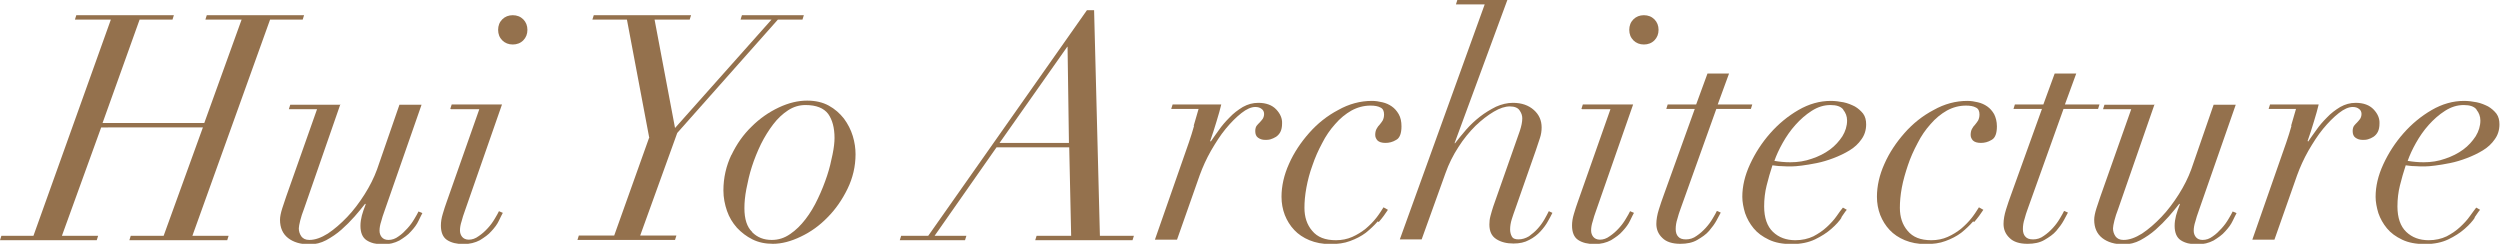 <?xml version="1.0" encoding="UTF-8"?>
<svg id="_圖層_2" data-name="圖層 2" xmlns="http://www.w3.org/2000/svg" viewBox="0 0 90.44 8.82">
  <defs>
    <style>
      .cls-1 {
        fill: #94714d;
      }
    </style>
  </defs>
  <g id="_圖層_1-2" data-name="圖層 1">
    <g>
      <path class="cls-1" d="M1.21,8.53L4.01,.71h-1.3l.05-.16h3.53l-.05,.16h-1.19l-1.34,3.74h3.68l1.35-3.74h-1.31l.05-.16h3.52l-.05,.16h-1.18l-2.81,7.82h1.31l-.05,.16h-3.54l.05-.16h1.19l1.42-3.92H3.66l-1.42,3.92h1.31l-.05,.16H0l.05-.16H1.21Z"/>
      <path class="cls-1" d="M12.31,3.78l-1.31,3.77c-.06,.16-.11,.3-.14,.43-.03,.13-.05,.22-.05,.28,0,.11,.03,.2,.09,.29,.06,.08,.15,.13,.29,.13,.21,0,.43-.08,.67-.23,.24-.16,.47-.36,.7-.6,.23-.24,.44-.52,.63-.82,.19-.3,.34-.6,.45-.9l.81-2.34h.8l-1.35,3.87c-.04,.11-.08,.23-.11,.35-.04,.12-.06,.23-.06,.34,0,.09,.03,.17,.08,.23,.05,.06,.13,.1,.24,.1,.13,0,.25-.04,.37-.13,.12-.08,.22-.18,.32-.29,.1-.11,.18-.22,.25-.34,.07-.11,.12-.21,.15-.27l.14,.06c-.03,.06-.08,.15-.14,.28-.06,.13-.15,.25-.27,.38-.11,.13-.26,.23-.42,.33-.17,.09-.37,.14-.59,.14-.25,0-.45-.05-.6-.15-.15-.1-.22-.28-.22-.52,0-.13,.02-.25,.05-.37,.03-.12,.08-.25,.14-.41l-.02-.02c-.11,.14-.23,.29-.38,.46-.15,.17-.31,.33-.48,.48-.17,.15-.35,.27-.55,.38-.19,.1-.39,.15-.6,.15-.33,0-.59-.08-.78-.23-.19-.15-.29-.37-.29-.66,0-.11,.03-.25,.08-.41,.05-.16,.1-.3,.14-.42l1.12-3.17h-1.02l.05-.16h1.84Z"/>
      <path class="cls-1" d="M16.29,3.94l.05-.16h1.82l-1.35,3.87c-.04,.11-.08,.23-.11,.35-.04,.12-.06,.23-.06,.34,0,.09,.03,.17,.08,.23,.05,.06,.13,.1,.24,.1,.12,0,.24-.04,.36-.13,.12-.08,.23-.18,.33-.29,.1-.11,.18-.22,.25-.34,.07-.11,.12-.21,.15-.27l.14,.06c-.03,.06-.08,.15-.14,.28-.06,.13-.15,.25-.27,.38-.11,.13-.26,.23-.42,.33-.17,.09-.37,.14-.59,.14-.25,0-.45-.05-.6-.15-.15-.1-.22-.28-.22-.52,0-.13,.02-.27,.07-.43,.05-.16,.09-.3,.14-.43l1.18-3.35h-1.02Zm1.88-3.24c.1-.1,.23-.15,.38-.15s.28,.05,.38,.15c.1,.1,.15,.23,.15,.38s-.05,.28-.15,.38c-.1,.1-.23,.15-.38,.15s-.28-.05-.38-.15c-.1-.1-.15-.23-.15-.38s.05-.28,.15-.38Z"/>
      <path class="cls-1" d="M23.49,5l-.81-4.29h-1.25l.05-.16h3.52l-.05,.16h-1.27l.74,3.92,3.49-3.92h-1.12l.05-.16h2.24l-.05,.16h-.89l-3.64,4.1-1.34,3.71h1.31l-.05,.16h-3.53l.05-.16h1.28l1.26-3.53Z"/>
      <path class="cls-1" d="M26.46,5.61c.19-.4,.43-.74,.73-1.03,.29-.29,.62-.52,.98-.69,.36-.17,.7-.25,1.03-.25,.3,0,.56,.06,.78,.18,.22,.12,.4,.28,.55,.47,.14,.19,.25,.4,.32,.63,.07,.23,.1,.45,.1,.66,0,.44-.1,.86-.29,1.25-.19,.39-.43,.74-.72,1.03-.29,.3-.61,.53-.97,.7-.35,.17-.69,.26-1.01,.26-.27,0-.52-.05-.74-.16-.22-.11-.4-.25-.56-.42-.16-.18-.28-.38-.36-.61-.08-.23-.13-.48-.13-.74,0-.46,.1-.89,.29-1.29Zm.75,2.79c.19,.19,.42,.28,.71,.28,.24,0,.46-.07,.66-.21,.21-.14,.39-.32,.56-.54,.17-.22,.32-.47,.45-.75,.13-.27,.24-.55,.33-.82,.09-.27,.15-.53,.2-.78,.05-.24,.07-.44,.07-.59,0-.37-.08-.66-.23-.87-.16-.21-.43-.32-.82-.32-.22,0-.43,.06-.63,.19-.2,.13-.38,.3-.54,.51-.16,.21-.31,.45-.44,.71-.13,.27-.24,.54-.33,.82-.09,.28-.15,.55-.2,.81-.05,.26-.07,.49-.07,.69,0,.39,.09,.68,.28,.86Z"/>
      <path class="cls-1" d="M33.58,8.53L39.32,.37h.26l.21,8.16h1.23l-.05,.16h-3.52l.05-.16h1.25l-.07-3.2h-2.63l-2.24,3.2h1.15l-.05,.16h-2.36l.05-.16h.97Zm5.03-6.84l-2.45,3.48h2.51l-.05-3.48h-.02Z"/>
      <path class="cls-1" d="M43.18,4.56c.06-.21,.12-.41,.18-.62h-.99l.05-.16h1.76c-.04,.16-.09,.36-.17,.61-.07,.24-.15,.48-.23,.71l.02,.02c.08-.11,.17-.25,.29-.41,.11-.16,.24-.31,.39-.46,.14-.15,.3-.27,.48-.38,.18-.1,.36-.15,.56-.15,.28,0,.5,.08,.65,.24,.15,.16,.22,.33,.21,.51,0,.12-.02,.22-.06,.3-.04,.08-.1,.14-.16,.18-.07,.04-.13,.07-.2,.09-.07,.02-.13,.02-.19,.02-.11,0-.19-.03-.26-.08-.07-.05-.1-.13-.1-.24,0-.08,.02-.15,.05-.19,.03-.04,.07-.08,.11-.12s.07-.08,.11-.13c.03-.05,.05-.11,.05-.18s-.03-.14-.09-.18c-.06-.05-.14-.07-.23-.07-.14,0-.31,.07-.5,.22-.19,.15-.38,.34-.57,.57-.19,.23-.36,.5-.53,.79-.17,.3-.3,.59-.41,.89l-.82,2.33h-.8l1.23-3.52c.07-.2,.13-.4,.19-.61Z"/>
      <path class="cls-1" d="M49.84,8.01c-.13,.15-.27,.28-.43,.41-.16,.12-.35,.22-.57,.3-.21,.08-.45,.11-.72,.11-.28,0-.53-.05-.75-.14-.22-.09-.41-.22-.55-.37-.15-.16-.26-.34-.34-.54-.08-.21-.12-.43-.12-.66,0-.39,.09-.79,.27-1.19,.18-.41,.43-.78,.73-1.12,.3-.34,.65-.62,1.05-.83,.39-.22,.8-.33,1.22-.33,.13,0,.26,.02,.38,.05,.13,.03,.24,.08,.34,.15,.1,.07,.18,.16,.25,.28,.07,.12,.1,.27,.1,.44,0,.25-.06,.42-.19,.49-.13,.08-.26,.11-.39,.11s-.23-.03-.29-.09c-.05-.06-.08-.12-.08-.2,0-.09,.02-.17,.05-.22,.03-.06,.07-.11,.11-.15,.04-.05,.08-.1,.11-.15,.03-.06,.05-.13,.05-.22,0-.12-.04-.21-.13-.25-.09-.05-.21-.07-.36-.07-.24,0-.47,.06-.69,.18-.21,.12-.41,.28-.59,.49-.18,.2-.34,.43-.47,.69-.14,.26-.26,.53-.35,.8-.1,.27-.17,.54-.22,.81-.05,.27-.07,.51-.07,.73,0,.33,.09,.61,.28,.83,.19,.23,.47,.34,.86,.34,.21,0,.41-.04,.59-.12,.18-.08,.34-.18,.49-.3,.14-.12,.27-.25,.38-.39,.11-.14,.19-.27,.26-.38l.16,.09c-.09,.14-.2,.29-.33,.44Z"/>
      <path class="cls-1" d="M52.67,.16l.05-.16h1.81l-1.91,5.18h.02c.11-.15,.25-.31,.4-.49,.15-.17,.32-.33,.5-.47,.18-.14,.38-.26,.58-.36,.2-.09,.41-.14,.61-.14,.32,0,.57,.09,.76,.26,.19,.17,.28,.38,.28,.63,0,.13-.02,.26-.06,.38-.04,.13-.09,.28-.15,.45l-.74,2.11c-.05,.13-.09,.26-.13,.38-.04,.13-.06,.25-.06,.37,0,.09,.02,.18,.06,.25,.04,.08,.12,.11,.24,.11,.14,0,.26-.04,.38-.11,.11-.08,.22-.17,.31-.27,.1-.11,.18-.22,.25-.34,.07-.12,.12-.22,.16-.3l.13,.06c-.04,.08-.09,.18-.16,.3-.07,.13-.16,.25-.27,.37-.11,.12-.25,.23-.41,.31-.16,.09-.35,.13-.57,.13-.24,0-.45-.05-.62-.16-.17-.11-.25-.28-.25-.53,0-.1,.01-.2,.04-.31,.03-.11,.06-.22,.1-.34l.96-2.73c.06-.18,.09-.33,.09-.46,0-.1-.03-.19-.1-.29-.06-.09-.18-.14-.35-.14s-.36,.06-.58,.19c-.22,.13-.44,.3-.66,.51-.22,.22-.43,.47-.62,.77-.19,.29-.35,.61-.47,.95l-.86,2.39h-.79L53.71,.16h-1.04Z"/>
      <path class="cls-1" d="M57.21,3.94l.05-.16h1.82l-1.35,3.87c-.04,.11-.08,.23-.11,.35-.04,.12-.06,.23-.06,.34,0,.09,.03,.17,.08,.23,.05,.06,.13,.1,.24,.1,.12,0,.24-.04,.36-.13,.12-.08,.23-.18,.33-.29,.1-.11,.18-.22,.25-.34,.07-.11,.12-.21,.15-.27l.14,.06c-.03,.06-.08,.15-.14,.28-.06,.13-.15,.25-.27,.38-.11,.13-.26,.23-.42,.33-.17,.09-.37,.14-.59,.14-.25,0-.45-.05-.6-.15-.15-.1-.22-.28-.22-.52,0-.13,.02-.27,.07-.43,.05-.16,.09-.3,.14-.43l1.18-3.35h-1.02Zm1.88-3.24c.1-.1,.23-.15,.38-.15s.28,.05,.38,.15c.1,.1,.15,.23,.15,.38s-.05,.28-.15,.38c-.1,.1-.23,.15-.38,.15s-.28-.05-.38-.15c-.1-.1-.15-.23-.15-.38s.05-.28,.15-.38Z"/>
      <path class="cls-1" d="M62.55,2.66l-.41,1.12h1.25l-.05,.16h-1.25l-1.3,3.63c-.04,.11-.08,.23-.11,.35-.04,.12-.06,.24-.06,.37,0,.11,.03,.21,.09,.27,.06,.07,.15,.1,.28,.1,.14,0,.27-.04,.39-.13,.12-.08,.23-.18,.33-.29,.1-.11,.18-.22,.25-.34,.07-.11,.12-.21,.15-.27l.14,.06c-.03,.06-.08,.15-.15,.28-.07,.13-.16,.25-.27,.38-.11,.13-.26,.23-.43,.33s-.38,.14-.61,.14c-.29,0-.51-.07-.65-.21-.15-.14-.22-.31-.22-.51,0-.15,.03-.33,.09-.52,.06-.19,.12-.37,.18-.53l1.12-3.11h-1.03l.05-.16h1.03l.41-1.12h.8Z"/>
      <path class="cls-1" d="M66.63,7.86c-.09,.14-.22,.28-.38,.42-.16,.14-.36,.27-.59,.38-.23,.11-.51,.17-.84,.17s-.6-.05-.83-.16c-.23-.11-.41-.24-.55-.41-.14-.17-.24-.35-.31-.55-.06-.2-.1-.4-.1-.59,0-.38,.09-.77,.28-1.18,.19-.41,.43-.78,.73-1.12,.3-.34,.64-.62,1.02-.84,.38-.22,.77-.33,1.17-.33,.15,0,.31,.02,.46,.05,.15,.03,.29,.09,.41,.15,.12,.07,.22,.16,.3,.26,.08,.11,.11,.24,.11,.39,0,.21-.06,.39-.17,.54-.11,.16-.25,.29-.43,.4-.18,.11-.37,.2-.58,.28-.21,.08-.41,.14-.61,.18-.2,.04-.38,.07-.54,.09-.16,.02-.28,.03-.36,.03-.13,0-.26,0-.38-.01-.12,0-.23-.02-.32-.03-.08,.24-.15,.49-.21,.73s-.09,.49-.09,.76c0,.41,.11,.72,.32,.92,.21,.2,.48,.3,.81,.3,.24,0,.46-.05,.65-.14,.19-.1,.35-.21,.49-.34,.14-.13,.26-.26,.35-.39s.17-.24,.23-.31l.14,.08c-.05,.05-.11,.15-.21,.29Zm.05-3.9c-.09-.11-.24-.16-.46-.16-.24,0-.46,.07-.68,.21s-.41,.31-.59,.51c-.18,.2-.33,.42-.46,.65-.13,.23-.23,.45-.3,.65,.18,.03,.37,.05,.58,.05,.27,0,.53-.04,.78-.13,.24-.08,.46-.19,.65-.33,.19-.14,.33-.3,.45-.48,.11-.18,.17-.37,.17-.57,0-.15-.05-.28-.14-.39Z"/>
      <path class="cls-1" d="M71.38,8.01c-.13,.15-.27,.28-.43,.41-.16,.12-.35,.22-.57,.3-.21,.08-.45,.11-.72,.11-.28,0-.53-.05-.75-.14-.22-.09-.41-.22-.55-.37-.15-.16-.26-.34-.34-.54-.08-.21-.12-.43-.12-.66,0-.39,.09-.79,.27-1.19,.18-.41,.43-.78,.73-1.12,.3-.34,.65-.62,1.05-.83,.39-.22,.8-.33,1.22-.33,.13,0,.26,.02,.38,.05,.13,.03,.24,.08,.34,.15,.1,.07,.18,.16,.25,.28,.06,.12,.1,.27,.1,.44,0,.25-.06,.42-.19,.49-.13,.08-.26,.11-.39,.11s-.23-.03-.29-.09c-.05-.06-.08-.12-.08-.2,0-.09,.02-.17,.05-.22,.03-.06,.07-.11,.11-.15,.04-.05,.08-.1,.11-.15,.03-.06,.05-.13,.05-.22,0-.12-.04-.21-.13-.25-.09-.05-.21-.07-.36-.07-.24,0-.47,.06-.69,.18-.21,.12-.41,.28-.59,.49-.18,.2-.34,.43-.47,.69-.14,.26-.26,.53-.35,.8s-.17,.54-.22,.81c-.05,.27-.07,.51-.07,.73,0,.33,.09,.61,.28,.83,.19,.23,.47,.34,.86,.34,.21,0,.41-.04,.59-.12,.18-.08,.34-.18,.49-.3,.14-.12,.27-.25,.38-.39,.11-.14,.19-.27,.26-.38l.16,.09c-.09,.14-.2,.29-.33,.44Z"/>
      <path class="cls-1" d="M75.11,2.66l-.41,1.12h1.25l-.05,.16h-1.25l-1.3,3.63c-.04,.11-.08,.23-.11,.35-.04,.12-.06,.24-.06,.37,0,.11,.03,.21,.09,.27,.06,.07,.15,.1,.28,.1,.14,0,.27-.04,.39-.13,.12-.08,.23-.18,.33-.29,.1-.11,.18-.22,.25-.34,.07-.11,.12-.21,.15-.27l.14,.06c-.03,.06-.08,.15-.15,.28-.07,.13-.16,.25-.27,.38-.11,.13-.26,.23-.43,.33s-.38,.14-.61,.14c-.29,0-.51-.07-.65-.21-.15-.14-.22-.31-.22-.51,0-.15,.03-.33,.09-.52,.06-.19,.12-.37,.18-.53l1.12-3.11h-1.03l.05-.16h1.03l.41-1.12h.8Z"/>
      <path class="cls-1" d="M77.94,3.78l-1.31,3.77c-.06,.16-.11,.3-.14,.43-.03,.13-.05,.22-.05,.28,0,.11,.03,.2,.09,.29,.06,.08,.15,.13,.29,.13,.21,0,.43-.08,.67-.23,.24-.16,.47-.36,.7-.6,.23-.24,.44-.52,.63-.82,.19-.3,.34-.6,.45-.9l.81-2.34h.8l-1.35,3.87c-.04,.11-.08,.23-.11,.35-.04,.12-.06,.23-.06,.34,0,.09,.03,.17,.08,.23,.05,.06,.13,.1,.24,.1,.13,0,.25-.04,.37-.13,.12-.08,.22-.18,.32-.29,.1-.11,.18-.22,.25-.34,.07-.11,.12-.21,.15-.27l.14,.06c-.03,.06-.08,.15-.14,.28-.06,.13-.15,.25-.27,.38-.11,.13-.26,.23-.42,.33-.17,.09-.37,.14-.59,.14-.25,0-.45-.05-.6-.15-.15-.1-.22-.28-.22-.52,0-.13,.02-.25,.05-.37,.03-.12,.08-.25,.14-.41l-.02-.02c-.11,.14-.23,.29-.38,.46-.15,.17-.31,.33-.48,.48-.17,.15-.35,.27-.55,.38-.19,.1-.39,.15-.6,.15-.33,0-.59-.08-.78-.23-.19-.15-.29-.37-.29-.66,0-.11,.03-.25,.08-.41,.05-.16,.1-.3,.14-.42l1.12-3.17h-1.02l.05-.16h1.84Z"/>
      <path class="cls-1" d="M82.88,4.56c.06-.21,.12-.41,.18-.62h-.99l.05-.16h1.76c-.04,.16-.09,.36-.17,.61-.07,.24-.15,.48-.23,.71l.02,.02c.08-.11,.17-.25,.29-.41,.11-.16,.24-.31,.39-.46,.14-.15,.3-.27,.48-.38,.18-.1,.36-.15,.56-.15,.28,0,.5,.08,.65,.24,.15,.16,.22,.33,.21,.51,0,.12-.02,.22-.06,.3-.04,.08-.1,.14-.16,.18-.06,.04-.13,.07-.2,.09-.07,.02-.13,.02-.19,.02-.11,0-.19-.03-.26-.08-.07-.05-.1-.13-.1-.24,0-.08,.02-.15,.05-.19,.03-.04,.07-.08,.11-.12s.07-.08,.11-.13c.03-.05,.05-.11,.05-.18s-.03-.14-.09-.18c-.06-.05-.14-.07-.23-.07-.14,0-.31,.07-.5,.22-.19,.15-.38,.34-.57,.57-.19,.23-.36,.5-.53,.79-.17,.3-.3,.59-.41,.89l-.82,2.33h-.8l1.23-3.52c.07-.2,.13-.4,.19-.61Z"/>
      <path class="cls-1" d="M89.54,7.86c-.09,.14-.22,.28-.38,.42-.16,.14-.36,.27-.59,.38-.23,.11-.51,.17-.84,.17s-.6-.05-.83-.16c-.23-.11-.41-.24-.55-.41-.14-.17-.24-.35-.31-.55-.06-.2-.1-.4-.1-.59,0-.38,.09-.77,.28-1.18,.19-.41,.43-.78,.73-1.12,.3-.34,.64-.62,1.02-.84,.38-.22,.77-.33,1.17-.33,.15,0,.31,.02,.46,.05,.15,.03,.29,.09,.41,.15,.12,.07,.22,.16,.3,.26,.08,.11,.11,.24,.11,.39,0,.21-.06,.39-.17,.54-.11,.16-.25,.29-.43,.4-.18,.11-.37,.2-.58,.28-.21,.08-.41,.14-.61,.18-.2,.04-.38,.07-.54,.09-.16,.02-.28,.03-.36,.03-.13,0-.26,0-.38-.01-.12,0-.23-.02-.32-.03-.08,.24-.15,.49-.21,.73-.06,.24-.09,.49-.09,.76,0,.41,.11,.72,.32,.92,.21,.2,.48,.3,.81,.3,.24,0,.46-.05,.65-.14,.19-.1,.35-.21,.49-.34,.14-.13,.26-.26,.35-.39,.1-.13,.17-.24,.23-.31l.14,.08c-.05,.05-.11,.15-.21,.29Zm.05-3.9c-.09-.11-.24-.16-.46-.16-.24,0-.46,.07-.68,.21s-.41,.31-.59,.51c-.18,.2-.33,.42-.46,.65-.13,.23-.23,.45-.3,.65,.18,.03,.37,.05,.58,.05,.27,0,.53-.04,.78-.13,.24-.08,.46-.19,.65-.33,.19-.14,.33-.3,.45-.48,.11-.18,.17-.37,.17-.57,0-.15-.05-.28-.14-.39Z"/>
    </g>
  </g>
</svg>